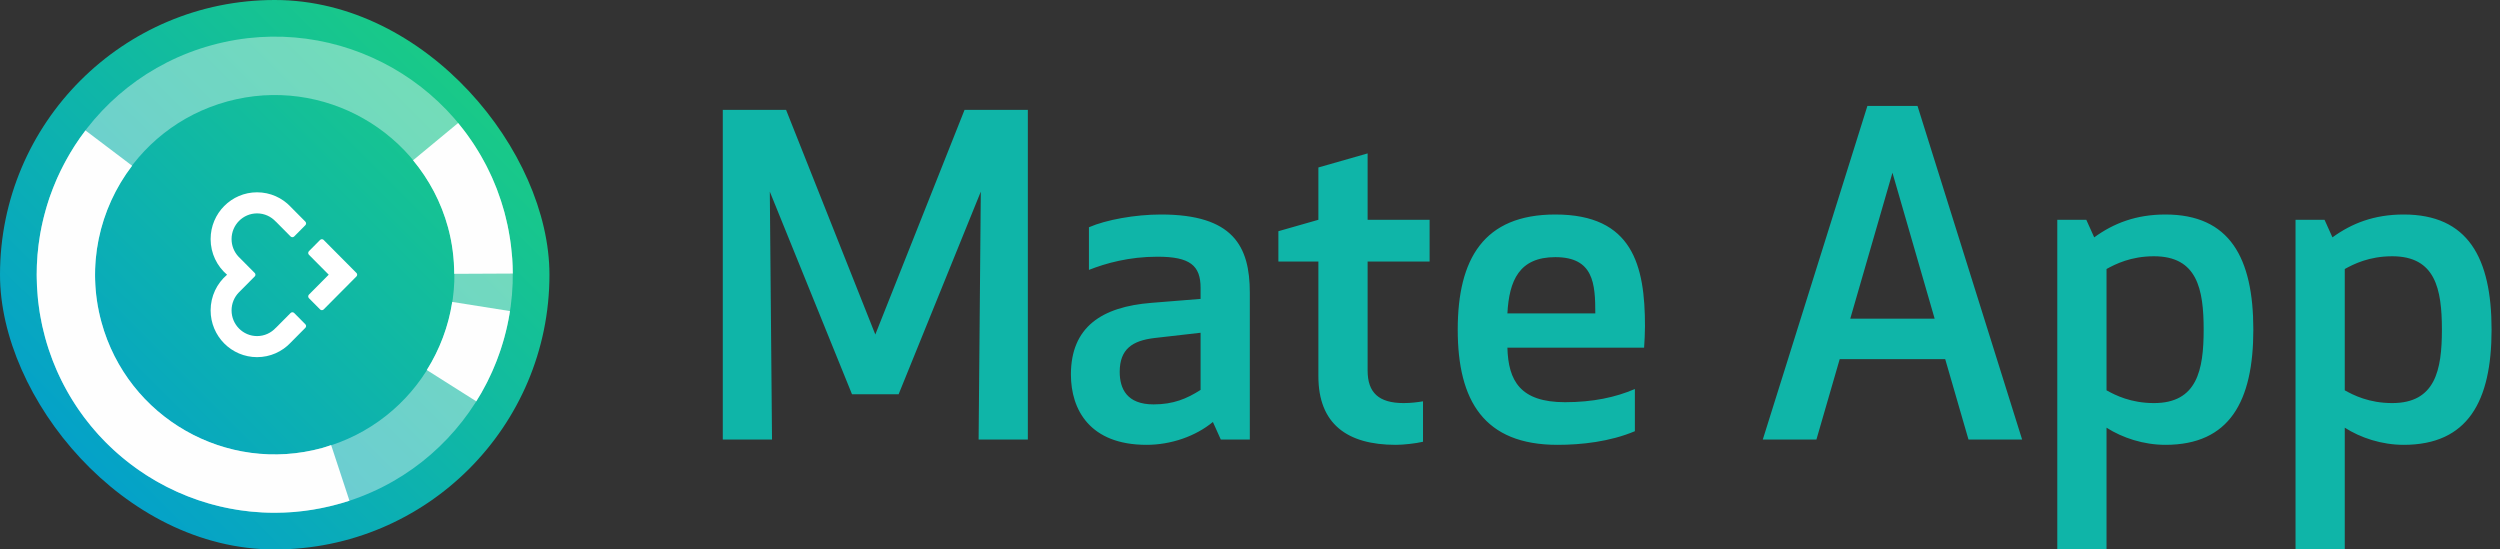 <?xml version="1.0" encoding="UTF-8"?>
<svg width="273px" height="60px" viewBox="0 0 273 60" version="1.1" xmlns="http://www.w3.org/2000/svg" xmlns:xlink="http://www.w3.org/1999/xlink">
    <rect x="0" y="0" width="273" height="60" fill="#333333" stroke="none"/>
    <!-- Generator: Sketch 47.1 (45422) - http://www.bohemiancoding.com/sketch -->
    <title>logo_mate</title>
    <desc>Created with Sketch.</desc>
    <defs>
        <linearGradient x1="1.752%" y1="100%" x2="101.257%" y2="0%" id="linearGradient-1">
            <stop stop-color="#0099D7" offset="0%"></stop>
            <stop stop-color="#1ED378" offset="100%"></stop>
        </linearGradient>
    </defs>
    <g id="Homepage" stroke="none" stroke-width="1" fill="none" fill-rule="evenodd">
        <g transform="translate(-257, -2819)" id="Group-4">
            <g transform="translate(257, 2819)">
                <g id="logo_mate">
                    <path d="M107.104,20.928 L106.864,48 L112.24,48 L112.24,12 L105.328,12 L95.584,36.528 L85.84,12 L78.928,12 L78.928,48 L84.304,48 L84.064,20.928 L93.04,43.056 L98.128,43.056 L107.104,20.928 Z M131.104,31.44 C131.104,28.992 129.952,28.032 126.4,28.032 C123.28,28.032 120.736,28.752 118.912,29.472 L118.912,24.816 C120.784,24 123.952,23.424 126.784,23.424 C134.656,23.424 136.48,26.88 136.48,31.968 L136.48,48 L133.312,48 L132.448,46.08 C130.528,47.664 127.84,48.576 125.2,48.576 C119.008,48.576 116.944,44.736 116.944,40.896 C116.944,35.712 120.304,33.504 125.728,33.072 L131.104,32.64 L131.104,31.44 Z M131.104,36.336 L126.064,36.912 C123.664,37.2 122.272,38.112 122.272,40.608 C122.272,42.432 123.04,44.16 125.968,44.16 C128.128,44.16 129.616,43.536 131.104,42.576 L131.104,36.336 Z M155.392,43.824 C154.816,43.92 154.096,44.016 153.28,44.016 C150.544,44.016 149.344,42.864 149.344,40.464 L149.344,28.56 L156.112,28.56 L156.112,24 L149.344,24 L149.344,16.752 L143.968,18.288 L143.968,24 L139.6,25.248 L139.6,28.56 L143.968,28.56 L143.968,41.088 C143.968,46.272 147.088,48.576 152.416,48.576 C153.232,48.576 154.576,48.432 155.392,48.24 L155.392,43.824 Z M159.184,36 C159.184,28.272 162.016,23.424 169.84,23.424 C178.288,23.424 179.632,28.992 179.632,35.616 C179.632,36.432 179.584,37.2 179.536,37.968 L164.608,37.968 C164.704,41.568 166,43.92 170.896,43.92 C173.92,43.92 176.416,43.392 178.528,42.48 L178.528,47.088 C175.792,48.24 172.672,48.576 170.08,48.576 C162.064,48.576 159.184,43.776 159.184,36 Z M169.84,28.08 C165.904,28.08 164.8,30.624 164.608,34.224 L174.208,34.224 C174.208,30.96 174.016,28.08 169.84,28.08 Z M214.96,48 L212.416,39.216 L200.896,39.216 L198.352,48 L192.496,48 L203.92,11.568 L209.392,11.568 L220.816,48 L214.96,48 Z M211.264,34.8 L206.656,18.864 L202.048,34.8 L211.264,34.8 Z M236.464,48.576 C234.064,48.576 231.76,47.808 230.032,46.704 L230.032,60 L224.656,60 L224.656,24 L227.824,24 L228.688,25.92 C230.8,24.384 233.248,23.424 236.464,23.424 C243.472,23.424 246.064,28.128 246.064,36 C246.064,43.824 243.472,48.576 236.464,48.576 Z M235.216,44.016 C239.92,44.016 240.64,40.416 240.64,36 C240.64,31.536 239.92,27.984 235.216,27.984 C232.672,27.984 230.992,28.848 230.032,29.376 L230.032,42.624 C230.992,43.152 232.672,44.016 235.216,44.016 Z M262.48,48.576 C260.08,48.576 257.776,47.808 256.048,46.704 L256.048,60 L250.672,60 L250.672,24 L253.84,24 L254.704,25.92 C256.816,24.384 259.264,23.424 262.48,23.424 C269.488,23.424 272.08,28.128 272.08,36 C272.08,43.824 269.488,48.576 262.48,48.576 Z M261.232,44.016 C265.936,44.016 266.656,40.416 266.656,36 C266.656,31.536 265.936,27.984 261.232,27.984 C258.688,27.984 257.008,28.848 256.048,29.376 L256.048,42.624 C257.008,43.152 258.688,44.016 261.232,44.016 Z" id="Mate-App" fill="#0FB5A8"></path>
                    <g id="Group-2">
                        <rect id="Rectangle-376" fill="url(#linearGradient-1)" x="0" y="0" width="60" height="60" rx="30"></rect>
                        <g id="Group" transform="translate(4, 4)" fill="#FEFEFE">
                            <path d="M51.073,19.145 C47.287,5.298 32.992,-2.86 19.144,0.927 C5.296,4.713 -2.86,19.008 0.927,32.856 C4.713,46.702 19.009,54.859 32.856,51.073 C46.704,47.287 54.859,32.992 51.073,19.145 Z M44.923,20.826 C42.065,10.375 31.277,4.219 20.826,7.077 C10.375,9.934 4.219,20.723 7.077,31.174 C9.935,41.625 20.724,47.781 31.175,44.923 C41.626,42.065 47.781,31.277 44.923,20.826 Z" id="Fill-1" opacity="0.4"></path>
                            <path d="M44.923,20.826 C45.387,22.523 45.59,24.225 45.599,25.903 L51.995,25.872 C51.994,25.845 51.995,25.817 51.995,25.79 C51.991,25.28 51.973,24.766 51.937,24.253 C51.931,24.154 51.919,24.054 51.911,23.955 C51.879,23.559 51.838,23.161 51.789,22.763 C51.764,22.564 51.734,22.366 51.705,22.166 C51.66,21.865 51.608,21.565 51.552,21.264 C51.511,21.041 51.47,20.817 51.422,20.595 C51.355,20.274 51.274,19.953 51.194,19.632 C51.152,19.47 51.117,19.307 51.073,19.145 C50.852,18.338 50.593,17.553 50.303,16.787 C50.279,16.724 50.259,16.659 50.234,16.597 C50.128,16.322 50.012,16.053 49.897,15.783 C49.832,15.631 49.77,15.477 49.702,15.326 C49.605,15.111 49.502,14.9 49.399,14.689 C49.302,14.488 49.207,14.286 49.106,14.089 C49.017,13.918 48.924,13.751 48.833,13.583 C48.705,13.348 48.578,13.114 48.443,12.885 C48.366,12.751 48.285,12.62 48.204,12.489 C48.047,12.23 47.887,11.972 47.721,11.72 C47.652,11.616 47.581,11.514 47.511,11.41 C47.326,11.138 47.137,10.868 46.942,10.603 C46.882,10.52 46.82,10.438 46.757,10.356 C46.548,10.079 46.334,9.807 46.115,9.539 C46.086,9.503 46.056,9.468 46.027,9.432 L41.106,13.504 C42.83,15.586 44.164,18.048 44.923,20.826" id="Fill-4"></path>
                            <path d="M32.16,44.6 C31.832,44.707 31.511,44.831 31.175,44.923 C20.724,47.78 9.935,41.625 7.077,31.174 C5.398,25.037 6.846,18.796 10.429,14.1 L5.331,10.243 C4.92,10.783 4.535,11.331 4.17,11.894 C3.802,12.464 3.494,12.995 3.198,13.535 C3.133,13.654 3.068,13.772 3.005,13.893 C2.733,14.407 2.477,14.931 2.238,15.466 C2.183,15.59 2.133,15.718 2.079,15.843 C1.872,16.329 1.68,16.821 1.501,17.321 C1.467,17.42 1.428,17.517 1.394,17.617 C1.198,18.189 1.028,18.772 0.872,19.362 C0.839,19.482 0.808,19.601 0.777,19.722 C0.624,20.337 0.49,20.959 0.382,21.591 C0.373,21.644 0.365,21.697 0.356,21.75 C0.129,23.133 0.007,24.552 0.007,25.999 C0.007,26.425 0.019,26.848 0.039,27.268 C0.061,27.714 0.09,28.06 0.122,28.404 C0.133,28.522 0.141,28.639 0.153,28.757 C0.179,28.996 0.212,29.232 0.245,29.469 C0.275,29.695 0.303,29.922 0.34,30.148 C0.36,30.275 0.386,30.401 0.408,30.527 C0.466,30.858 0.527,31.188 0.6,31.519 C0.609,31.561 0.619,31.602 0.628,31.645 C0.718,32.047 0.817,32.449 0.926,32.851 C1.045,33.287 1.172,33.705 1.307,34.118 C1.453,34.56 1.589,34.939 1.733,35.314 C1.758,35.38 1.784,35.444 1.81,35.509 C1.934,35.828 2.066,36.143 2.202,36.455 C2.256,36.577 2.311,36.698 2.367,36.819 C2.48,37.065 2.595,37.31 2.714,37.55 C2.802,37.728 2.893,37.904 2.985,38.079 C3.078,38.257 3.173,38.434 3.27,38.609 C3.395,38.834 3.524,39.057 3.655,39.278 C3.727,39.399 3.799,39.518 3.872,39.637 C4.033,39.897 4.198,40.154 4.366,40.408 C4.419,40.488 4.472,40.566 4.525,40.645 C4.717,40.924 4.913,41.201 5.114,41.472 C5.153,41.526 5.193,41.579 5.234,41.632 C5.448,41.916 5.668,42.197 5.894,42.471 C5.929,42.516 5.966,42.559 6.002,42.602 C6.23,42.877 6.464,43.147 6.703,43.412 C6.747,43.459 6.79,43.507 6.833,43.555 C7.064,43.807 7.302,44.055 7.543,44.299 C7.604,44.36 7.666,44.421 7.728,44.482 C7.95,44.703 8.179,44.919 8.41,45.132 C8.502,45.217 8.593,45.299 8.686,45.382 C8.89,45.564 9.097,45.744 9.306,45.919 C9.438,46.029 9.57,46.137 9.703,46.244 C9.878,46.385 10.055,46.524 10.233,46.66 C10.409,46.794 10.588,46.926 10.767,47.056 C10.908,47.158 11.05,47.259 11.192,47.358 C11.415,47.512 11.639,47.663 11.866,47.81 C11.973,47.878 12.08,47.948 12.188,48.016 C12.452,48.182 12.719,48.343 12.989,48.499 C13.065,48.543 13.143,48.587 13.219,48.631 C13.517,48.8 13.818,48.962 14.122,49.118 C14.18,49.147 14.238,49.177 14.295,49.207 C14.612,49.367 14.932,49.52 15.256,49.667 C15.311,49.692 15.365,49.716 15.42,49.741 C15.741,49.884 16.065,50.021 16.392,50.151 C16.459,50.178 16.525,50.204 16.591,50.23 C16.902,50.351 17.215,50.465 17.53,50.574 C17.626,50.607 17.722,50.639 17.817,50.671 C18.1,50.765 18.386,50.854 18.672,50.939 C18.813,50.98 18.955,51.02 19.097,51.059 C19.338,51.126 19.58,51.189 19.823,51.249 C20.025,51.298 20.229,51.345 20.433,51.389 C20.618,51.43 20.803,51.468 20.99,51.506 C21.263,51.559 21.537,51.608 21.814,51.653 C21.936,51.672 22.058,51.693 22.181,51.712 C22.529,51.763 22.879,51.807 23.231,51.845 C23.288,51.851 23.345,51.858 23.402,51.864 C23.816,51.904 24.231,51.936 24.65,51.958 C25.109,51.982 25.554,51.993 26,51.993 C26.695,51.993 27.384,51.963 28.065,51.909 C28.11,51.906 28.155,51.901 28.2,51.897 C29.501,51.786 30.773,51.576 32.013,51.281 C32.141,51.251 32.27,51.219 32.398,51.186 C32.994,51.035 33.582,50.87 34.161,50.679 L32.16,44.6 Z" id="Fill-6"></path>
                            <path d="M49.031,38.041 C49.088,37.932 49.146,37.825 49.202,37.716 C49.33,37.463 49.45,37.206 49.569,36.949 C49.631,36.817 49.695,36.684 49.754,36.551 C49.862,36.31 49.962,36.065 50.062,35.821 C50.126,35.665 50.19,35.511 50.25,35.354 C50.34,35.123 50.423,34.892 50.505,34.658 C50.567,34.483 50.63,34.306 50.689,34.128 C50.761,33.909 50.829,33.687 50.896,33.465 C50.955,33.27 51.013,33.075 51.067,32.878 C51.124,32.666 51.179,32.453 51.232,32.24 C51.284,32.031 51.333,31.821 51.381,31.611 C51.427,31.402 51.471,31.193 51.512,30.983 C51.554,30.767 51.592,30.55 51.63,30.333 C51.65,30.213 51.668,30.092 51.688,29.971 L45.382,28.97 C44.973,31.63 44.015,34.154 42.605,36.406 L48.009,39.825 C48.16,39.585 48.306,39.34 48.449,39.095 C48.498,39.012 48.549,38.93 48.597,38.846 C48.747,38.581 48.889,38.311 49.031,38.041" id="Fill-8"></path>
                        </g>
                        <path d="M39,29.996 C39,29.993 38.999,29.988 38.999,29.984 C38.999,29.97 38.996,29.955 38.994,29.94 C38.992,29.93 38.989,29.923 38.986,29.915 C38.983,29.905 38.981,29.895 38.977,29.885 C38.973,29.879 38.969,29.872 38.966,29.865 C38.96,29.856 38.955,29.846 38.949,29.837 C38.945,29.831 38.94,29.826 38.936,29.821 C38.929,29.811 38.921,29.805 38.913,29.797 C38.912,29.795 38.911,29.793 38.909,29.791 L35.354,26.213 C35.348,26.206 35.341,26.198 35.336,26.191 L35.334,26.191 C35.285,26.147 35.221,26.121 35.15,26.121 C35.079,26.121 35.015,26.149 34.965,26.193 L34.964,26.191 L33.736,27.429 C33.686,27.479 33.655,27.549 33.655,27.626 C33.655,27.697 33.683,27.76 33.726,27.809 L33.725,27.809 L33.736,27.821 L35.897,29.996 L33.736,32.171 L33.725,32.182 L33.726,32.182 C33.683,32.232 33.655,32.296 33.655,32.368 C33.655,32.443 33.686,32.512 33.736,32.563 L34.964,33.8 L34.965,33.799 C35.015,33.845 35.079,33.871 35.15,33.871 C35.221,33.871 35.285,33.845 35.334,33.8 L35.336,33.799 C35.341,33.794 35.348,33.787 35.354,33.781 L38.909,30.201 C38.911,30.199 38.912,30.197 38.913,30.197 C38.921,30.189 38.929,30.181 38.936,30.172 C38.94,30.166 38.945,30.161 38.949,30.155 C38.955,30.146 38.96,30.136 38.966,30.128 C38.969,30.121 38.973,30.115 38.977,30.106 C38.981,30.096 38.983,30.089 38.985,30.078 C38.989,30.07 38.992,30.062 38.994,30.054 C38.996,30.041 38.996,30.027 38.999,30.016 C38.999,30.009 39,30.004 39,29.996 L39,29.996 Z M28.073,23.302 C28.882,23.302 29.611,23.65 30.12,24.206 L30.124,24.201 L31.734,25.824 C31.784,25.873 31.853,25.904 31.929,25.904 C32.001,25.904 32.068,25.875 32.117,25.829 L32.118,25.829 L33.339,24.598 L33.339,24.597 C33.393,24.547 33.425,24.476 33.425,24.397 C33.425,24.322 33.395,24.252 33.344,24.201 L31.734,22.58 L31.736,22.577 C30.814,21.605 29.513,21 28.073,21 C25.272,21 23,23.286 23,26.107 C23,27.667 23.697,29.065 24.794,30.001 C23.697,30.936 23,32.333 23,33.894 C23,36.714 25.272,39 28.073,39 C29.513,39 30.814,38.395 31.736,37.423 L31.734,37.42 L33.344,35.799 C33.395,35.75 33.425,35.68 33.425,35.603 C33.425,35.524 33.393,35.454 33.339,35.403 L32.118,34.173 L32.117,34.173 C32.068,34.127 32.001,34.097 31.929,34.097 C31.853,34.097 31.784,34.127 31.734,34.178 L30.124,35.799 L30.12,35.794 C29.611,36.35 28.882,36.7 28.073,36.7 C26.534,36.7 25.287,35.443 25.287,33.894 C25.287,33.137 25.585,32.451 26.069,31.947 L26.113,31.904 C26.136,31.881 26.159,31.858 26.182,31.835 L26.182,31.833 L27.801,30.202 C27.803,30.202 27.804,30.201 27.806,30.199 C27.813,30.19 27.821,30.183 27.828,30.174 C27.832,30.169 27.837,30.163 27.841,30.158 C27.847,30.149 27.851,30.139 27.857,30.129 C27.862,30.123 27.866,30.116 27.869,30.11 C27.873,30.1 27.875,30.09 27.878,30.082 C27.881,30.072 27.883,30.064 27.885,30.055 C27.888,30.044 27.888,30.031 27.891,30.017 C27.891,30.01 27.892,30.005 27.892,29.999 L27.892,29.998 C27.892,29.994 27.891,29.991 27.891,29.986 C27.891,29.971 27.888,29.956 27.885,29.942 C27.883,29.933 27.881,29.925 27.878,29.917 C27.876,29.907 27.873,29.899 27.869,29.889 C27.866,29.881 27.862,29.876 27.858,29.869 C27.852,29.857 27.847,29.849 27.841,29.839 C27.837,29.834 27.833,29.829 27.828,29.823 C27.821,29.814 27.813,29.806 27.806,29.798 C27.806,29.798 27.803,29.797 27.801,29.795 L26.017,27.998 C25.564,27.497 25.287,26.835 25.287,26.107 C25.287,24.559 26.534,23.302 28.073,23.302 L28.073,23.302 Z" id="Fill-6-Copy" fill="#FFFFFF"></path>
                    </g>
                </g>
            </g>
        </g>
    </g>
</svg>